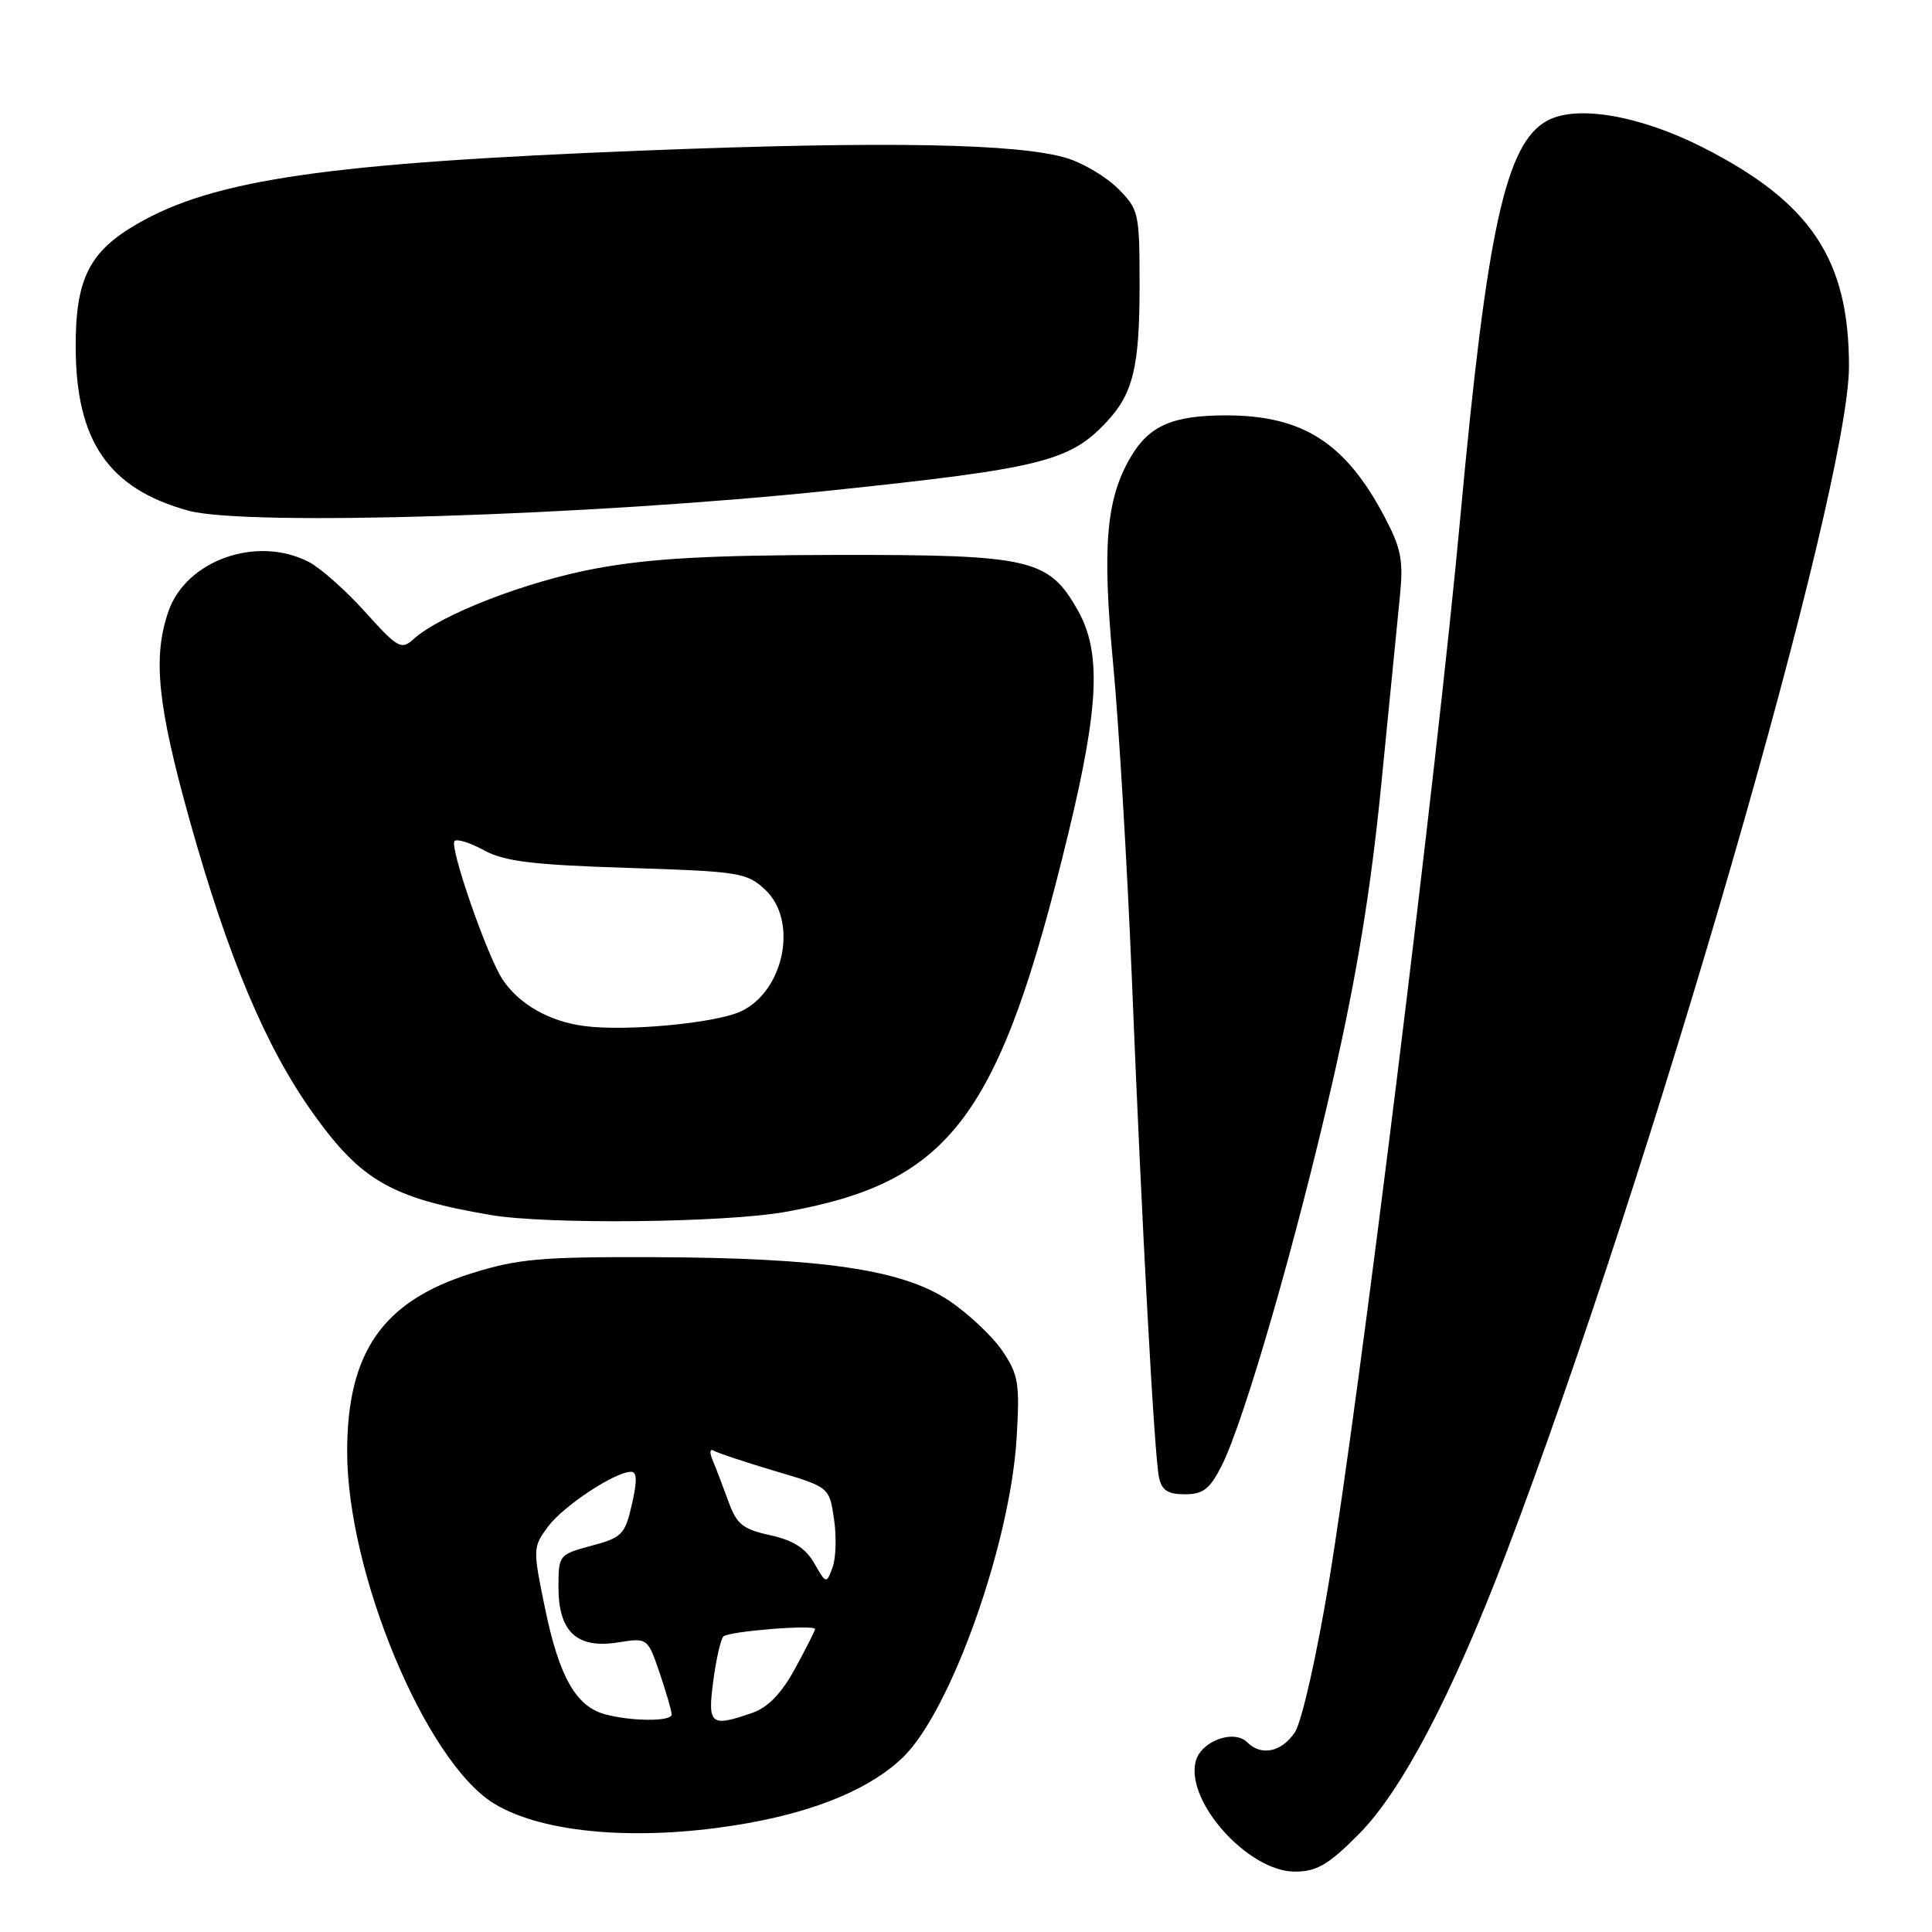 <?xml version="1.0" encoding="UTF-8" standalone="no"?>
<!DOCTYPE svg PUBLIC "-//W3C//DTD SVG 1.1//EN" "http://www.w3.org/Graphics/SVG/1.1/DTD/svg11.dtd" >
<svg xmlns="http://www.w3.org/2000/svg" xmlns:xlink="http://www.w3.org/1999/xlink" version="1.1" viewBox="0 0 256 256">
 <g >
 <path fill="currentColor"
d=" M 179.98 243.11 C 185.69 237.40 192.37 224.69 199.50 206.00 C 218.88 155.11 245.00 64.74 245.00 48.54 C 245.00 34.36 239.95 26.80 225.61 19.52 C 217.30 15.31 208.98 13.87 205.05 15.97 C 199.51 18.94 197.02 30.30 193.48 68.75 C 190.46 101.61 180.12 185.28 176.06 209.78 C 174.45 219.47 172.49 228.14 171.58 229.53 C 169.85 232.15 167.13 232.73 165.27 230.87 C 163.49 229.09 159.11 230.71 158.43 233.41 C 157.09 238.76 165.42 248.00 171.58 248.00 C 174.45 248.00 175.99 247.11 179.98 243.11 Z  M 99.11 241.57 C 108.37 239.92 115.45 236.92 119.65 232.85 C 125.99 226.72 133.88 204.53 134.71 190.50 C 135.14 183.30 134.95 182.15 132.82 179.00 C 131.51 177.07 128.35 174.09 125.78 172.36 C 119.61 168.22 109.00 166.66 86.50 166.58 C 71.68 166.53 68.60 166.80 62.49 168.72 C 50.72 172.40 46.00 179.17 46.00 192.36 C 46.00 208.45 56.38 233.36 65.41 238.95 C 72.02 243.03 85.19 244.06 99.11 241.57 Z  M 161.86 194.25 C 164.87 188.31 171.82 164.23 176.65 143.00 C 179.81 129.08 181.64 117.92 183.02 104.00 C 184.08 93.28 185.20 82.00 185.50 78.95 C 185.97 74.25 185.66 72.64 183.44 68.45 C 178.28 58.67 172.62 55.05 162.50 55.04 C 155.39 55.03 152.25 56.40 149.80 60.60 C 146.55 66.16 146.03 72.43 147.50 88.00 C 148.25 95.97 149.36 114.65 149.97 129.50 C 151.32 162.87 152.95 192.76 153.57 195.75 C 153.93 197.47 154.73 198.00 157.00 198.00 C 159.42 198.00 160.31 197.31 161.86 194.25 Z  M 104.03 160.59 C 126.03 156.66 132.46 148.06 141.58 110.35 C 145.63 93.60 145.93 86.43 142.84 80.92 C 138.97 74.03 136.64 73.50 111.00 73.53 C 93.97 73.56 86.19 73.99 79.00 75.32 C 69.82 77.01 58.38 81.44 54.79 84.69 C 53.18 86.15 52.70 85.88 48.39 81.09 C 45.83 78.25 42.47 75.26 40.92 74.46 C 34.05 70.91 24.65 74.23 22.31 81.03 C 20.22 87.10 20.87 93.47 25.14 108.72 C 30.23 126.89 35.22 138.75 41.46 147.49 C 47.84 156.44 51.86 158.75 65.00 160.99 C 72.44 162.27 95.99 162.02 104.03 160.59 Z  M 110.10 64.99 C 138.08 62.05 141.77 61.13 146.68 55.85 C 150.15 52.13 151.00 48.56 151.00 37.86 C 151.00 28.20 150.90 27.75 148.17 25.02 C 146.62 23.46 143.58 21.64 141.42 20.97 C 135.07 19.01 117.48 18.68 85.50 19.94 C 43.45 21.59 28.39 23.77 18.19 29.66 C 11.81 33.35 10.00 36.97 10.03 46.00 C 10.06 58.46 14.39 64.75 24.94 67.66 C 32.57 69.77 78.31 68.33 110.10 64.99 Z  M 80.09 227.13 C 76.31 226.07 74.09 222.13 72.25 213.26 C 70.59 205.20 70.59 205.02 72.62 202.28 C 74.66 199.54 81.45 195.05 83.61 195.02 C 84.41 195.00 84.44 196.23 83.73 199.33 C 82.82 203.33 82.42 203.74 78.37 204.82 C 74.06 205.98 74.00 206.05 74.00 210.34 C 74.00 216.22 76.46 218.50 81.88 217.63 C 85.81 217.01 85.81 217.01 87.41 221.68 C 88.28 224.25 89.00 226.73 89.00 227.18 C 89.00 228.14 83.59 228.10 80.09 227.13 Z  M 94.51 222.75 C 94.89 219.86 95.50 217.20 95.85 216.84 C 96.53 216.15 108.00 215.23 108.00 215.86 C 108.00 216.07 106.82 218.40 105.37 221.06 C 103.57 224.36 101.78 226.23 99.72 226.95 C 94.15 228.89 93.74 228.56 94.51 222.75 Z  M 107.89 207.13 C 106.74 205.13 105.09 204.09 102.05 203.42 C 98.44 202.64 97.61 201.97 96.54 199.00 C 95.84 197.07 94.91 194.64 94.47 193.59 C 93.99 192.47 94.04 191.90 94.58 192.23 C 95.09 192.53 98.74 193.74 102.69 194.92 C 109.89 197.05 109.89 197.05 110.51 201.28 C 110.86 203.60 110.77 206.49 110.31 207.71 C 109.50 209.89 109.47 209.89 107.89 207.13 Z  M 77.38 135.95 C 72.72 135.33 68.72 133.03 66.56 129.73 C 64.52 126.61 59.51 112.16 60.23 111.44 C 60.55 111.12 62.32 111.67 64.16 112.68 C 66.85 114.14 70.56 114.60 83.17 115.00 C 98.04 115.47 98.97 115.62 101.42 117.92 C 105.77 122.02 103.92 131.29 98.20 134.00 C 94.87 135.58 82.94 136.70 77.38 135.95 Z "/>
</g>
</svg>